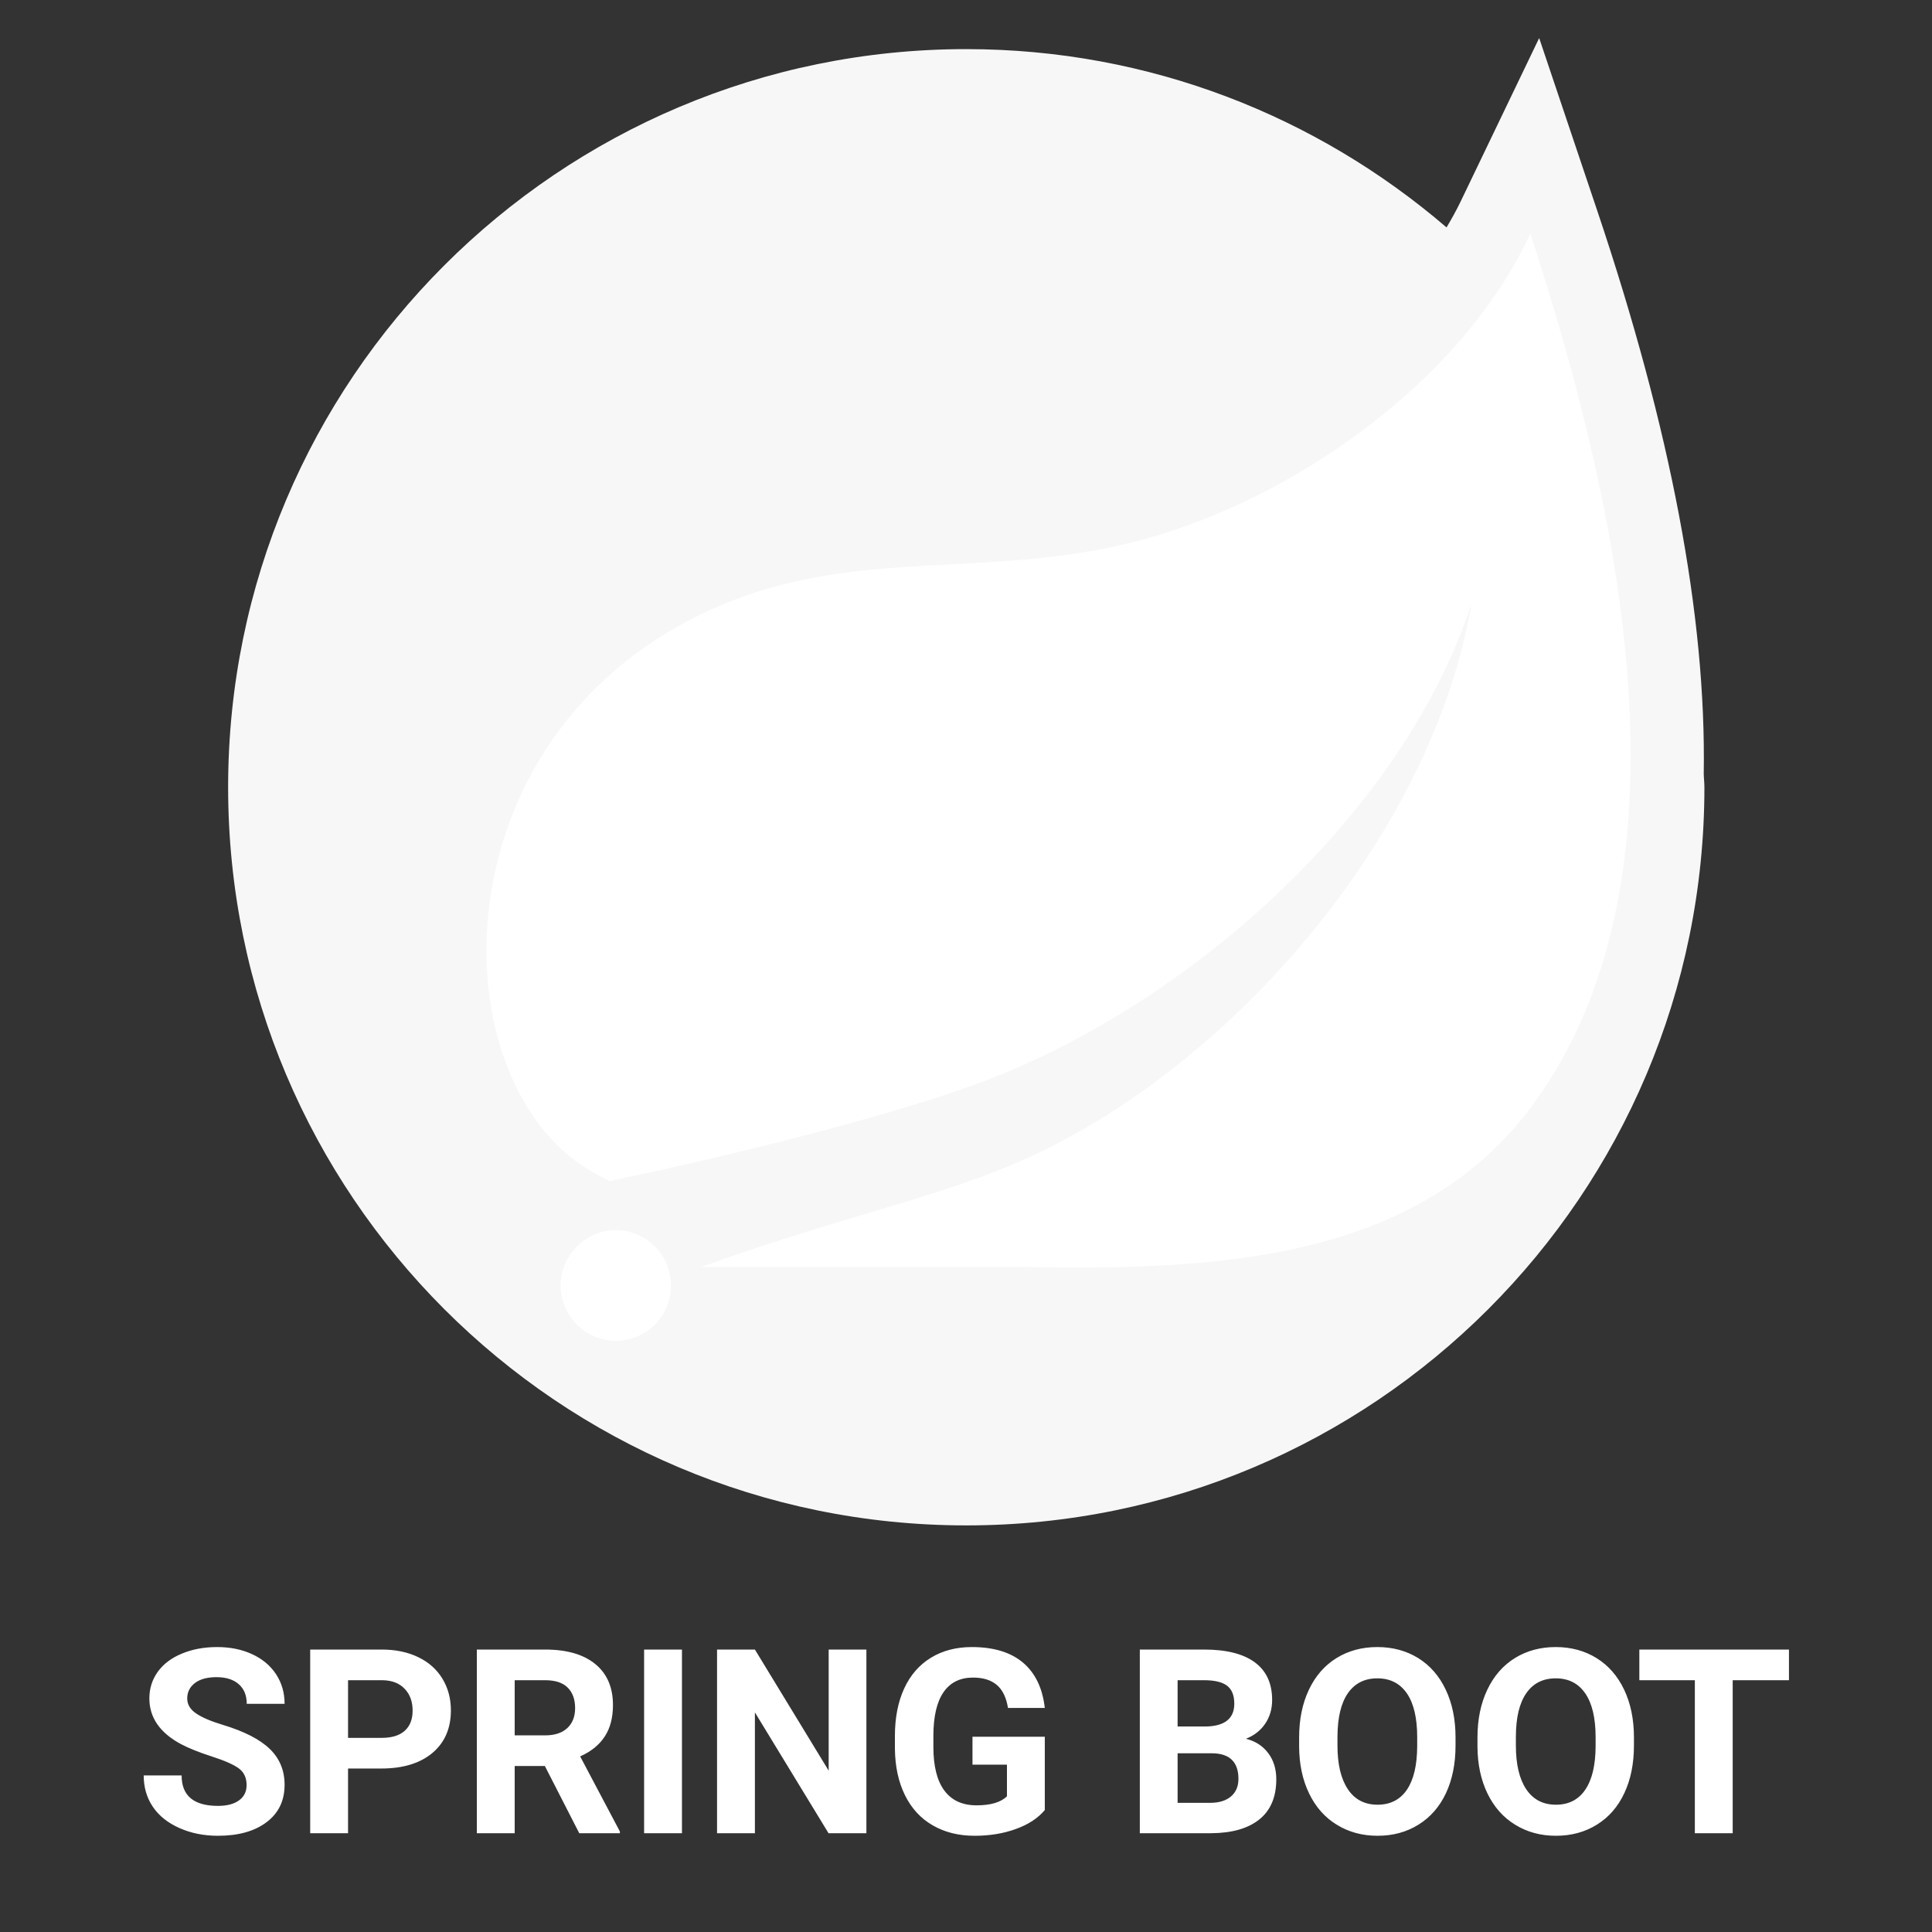 <svg xmlns="http://www.w3.org/2000/svg" xmlns:xlink="http://www.w3.org/1999/xlink" viewBox="0,0,256,256" width="96px" height="96px" fill-rule="nonzero"><rect x="0" y="0" width="256" height="256" fill="#333333" stroke="none"/><g transform="translate(10.667,10.667) scale(0.917,0.917)"><g fill="none" fill-rule="nonzero" stroke="none" stroke-width="1" stroke-linecap="butt" stroke-linejoin="miter" stroke-miterlimit="10" stroke-dasharray="" stroke-dashoffset="0" font-family="none" font-weight="none" font-size="none" text-anchor="none" style="mix-blend-mode: normal"><g transform="translate(0,-25.867) scale(5.333,5.333)"><path d="M43.982,23.635c0.069,-4.261 -0.891,-9.328 -2.891,-15.273l-1.568,-4.662l-2.13,4.433c-0.114,0.237 -0.244,0.469 -0.38,0.698c-3.499,-3.004 -8.039,-4.831 -13.013,-4.831c-11.046,0 -20,8.954 -20,20c0,11.046 8.954,20 20,20c11.046,0 20,-8.954 20,-20c0,-0.123 -0.016,-0.242 -0.018,-0.365z" fill="#f7f7f7"></path><path d="M39.385,32.558c-3.123,4.302 -8.651,4.533 -13.854,4.442h-6.781h-1.938c4.428,-1.593 7.063,-1.972 9.754,-3.4c5.068,-2.665 10.078,-8.496 11.121,-14.562c-1.93,5.836 -7.779,10.85 -13.109,12.889c-3.652,1.393 -10.248,2.745 -10.248,2.745l-0.267,-0.145c-4.49,-2.259 -4.626,-12.313 3.537,-15.559c3.574,-1.423 6.993,-0.641 10.854,-1.593c4.122,-1.012 8.89,-4.208 10.83,-8.375c2.172,6.667 4.786,17.106 0.101,23.558zM15.668,38.445c-0.282,0.35 -0.713,0.555 -1.163,0.555c-0.823,0 -1.495,-0.677 -1.495,-1.5c0,-0.823 0.677,-1.5 1.495,-1.5c0.341,0 0.677,0.118 0.941,0.336c0.64,0.519 0.74,1.469 0.222,2.109z" fill="#ffffff"></path></g></g><g fill="#ffffff" fill-rule="nonzero" stroke="none" stroke-width="1" stroke-linecap="butt" stroke-linejoin="miter" stroke-miterlimit="10" stroke-dasharray="" stroke-dashoffset="0" font-family="none" font-weight="none" font-size="none" text-anchor="none" style="mix-blend-mode: normal"><g id="text"><path d="M24,246.305v0c0,-1.033 -0.363,-1.827 -1.09,-2.38c-0.727,-0.553 -2.04,-1.137 -3.94,-1.75c-1.893,-0.613 -3.393,-1.217 -4.5,-1.81v0c-3.013,-1.633 -4.52,-3.827 -4.52,-6.58v0c0,-1.433 0.403,-2.713 1.21,-3.84c0.807,-1.127 1.967,-2.003 3.48,-2.63c1.513,-0.633 3.213,-0.95 5.1,-0.95v0c1.893,0 3.58,0.343 5.06,1.03c1.487,0.687 2.64,1.653 3.46,2.9c0.82,1.253 1.23,2.677 1.23,4.27v0h-5.47c0,-1.213 -0.383,-2.157 -1.15,-2.83c-0.767,-0.68 -1.84,-1.02 -3.22,-1.02v0c-1.34,0 -2.38,0.283 -3.12,0.85c-0.74,0.567 -1.11,1.31 -1.11,2.23v0c0,0.867 0.433,1.59 1.3,2.17c0.867,0.587 2.147,1.133 3.84,1.64v0c3.107,0.94 5.373,2.103 6.8,3.49c1.42,1.38 2.13,3.103 2.13,5.17v0c0,2.3 -0.87,4.103 -2.61,5.41c-1.733,1.307 -4.073,1.96 -7.02,1.96v0c-2.04,0 -3.897,-0.373 -5.57,-1.12c-1.68,-0.747 -2.96,-1.77 -3.84,-3.07c-0.88,-1.307 -1.32,-2.817 -1.32,-4.53v0h5.48c0,2.933 1.75,4.4 5.25,4.4v0c1.307,0 2.323,-0.267 3.05,-0.8c0.727,-0.527 1.09,-1.263 1.09,-2.21zM43.45,243.915h-4.79v9.35h-5.47v-26.54h10.35c1.993,0 3.747,0.367 5.26,1.1c1.513,0.727 2.677,1.76 3.49,3.1c0.82,1.347 1.23,2.877 1.23,4.59v0c0,2.6 -0.89,4.65 -2.67,6.15c-1.787,1.5 -4.253,2.25 -7.4,2.25zM38.66,231.155v8.33h4.88c1.447,0 2.55,-0.34 3.31,-1.02c0.76,-0.68 1.14,-1.653 1.14,-2.92v0c0,-1.3 -0.383,-2.35 -1.15,-3.15c-0.76,-0.8 -1.817,-1.213 -3.17,-1.24v0zM72.07,253.265l-4.97,-9.71h-4.36v9.71h-5.47v-26.54h9.86c3.14,0 5.56,0.7 7.26,2.1c1.7,1.393 2.55,3.367 2.55,5.92v0c0,1.813 -0.393,3.323 -1.18,4.53c-0.78,1.213 -1.967,2.177 -3.56,2.89v0l5.74,10.85v0.25zM62.74,231.155v7.97h4.41c1.373,0 2.437,-0.35 3.19,-1.05c0.753,-0.7 1.13,-1.663 1.13,-2.89v0c0,-1.253 -0.353,-2.237 -1.06,-2.95c-0.713,-0.72 -1.807,-1.08 -3.28,-1.08v0zM86.91,226.725v26.54h-5.47v-26.54zM113.56,226.725v26.54h-5.47l-10.64,-17.46v17.46h-5.47v-26.54h5.47l10.66,17.5v-17.5zM139.34,239.325v10.59c-0.987,1.18 -2.38,2.093 -4.18,2.74c-1.793,0.653 -3.783,0.98 -5.97,0.98v0c-2.3,0 -4.317,-0.503 -6.05,-1.51c-1.733,-1 -3.07,-2.453 -4.01,-4.36c-0.94,-1.907 -1.423,-4.15 -1.45,-6.73v0v-1.8c0,-2.653 0.447,-4.947 1.34,-6.88c0.893,-1.94 2.183,-3.423 3.87,-4.45c1.68,-1.027 3.65,-1.54 5.91,-1.54v0c3.147,0 5.61,0.75 7.39,2.25c1.773,1.5 2.823,3.683 3.15,6.55v0h-5.32c-0.247,-1.52 -0.787,-2.63 -1.62,-3.33c-0.833,-0.707 -1.977,-1.06 -3.43,-1.06v0c-1.86,0 -3.277,0.697 -4.25,2.09c-0.973,1.4 -1.467,3.48 -1.48,6.24v0v1.69c0,2.787 0.53,4.89 1.59,6.31c1.053,1.42 2.603,2.13 4.65,2.13v0c2.053,0 3.517,-0.437 4.39,-1.31v0v-4.57h-4.98v-4.03zM163.38,253.265h-10.31v-26.54h9.29c3.22,0 5.663,0.617 7.33,1.85c1.667,1.233 2.5,3.043 2.5,5.43v0c0,1.3 -0.333,2.443 -1,3.43c-0.673,0.993 -1.603,1.72 -2.79,2.18v0c1.36,0.34 2.43,1.027 3.21,2.06c0.787,1.033 1.18,2.297 1.18,3.79v0c0,2.553 -0.813,4.487 -2.44,5.8c-1.633,1.313 -3.957,1.98 -6.97,2zM163.55,241.715h-5.02v7.16h4.69c1.287,0 2.293,-0.307 3.02,-0.92c0.72,-0.613 1.08,-1.46 1.08,-2.54v0c0,-2.433 -1.257,-3.667 -3.77,-3.7zM158.53,231.155v6.69h4.05c2.76,-0.047 4.14,-1.147 4.14,-3.3v0c0,-1.2 -0.35,-2.067 -1.05,-2.6c-0.7,-0.527 -1.803,-0.79 -3.31,-0.79v0zM198.69,239.415v1.18c0,2.613 -0.46,4.907 -1.38,6.88c-0.927,1.967 -2.25,3.483 -3.97,4.55c-1.72,1.073 -3.69,1.61 -5.91,1.61v0c-2.2,0 -4.163,-0.53 -5.89,-1.59c-1.727,-1.053 -3.063,-2.563 -4.01,-4.53c-0.947,-1.96 -1.427,-4.217 -1.44,-6.77v0v-1.31c0,-2.613 0.47,-4.913 1.41,-6.9c0.94,-1.987 2.27,-3.513 3.99,-4.58c1.72,-1.06 3.687,-1.59 5.9,-1.59c2.213,0 4.18,0.53 5.9,1.59c1.72,1.067 3.05,2.593 3.99,4.58c0.94,1.987 1.41,4.28 1.41,6.88zM193.15,240.695v-1.3c0,-2.78 -0.497,-4.893 -1.49,-6.34c-1,-1.447 -2.423,-2.17 -4.27,-2.17v0c-1.833,0 -3.25,0.713 -4.25,2.14c-0.993,1.427 -1.497,3.52 -1.51,6.28v0v1.29c0,2.713 0.5,4.817 1.5,6.31c0.993,1.493 2.427,2.24 4.3,2.24v0c1.833,0 3.243,-0.72 4.23,-2.16c0.98,-1.44 1.477,-3.537 1.49,-6.29zM224.47,239.415v1.18c0,2.613 -0.463,4.907 -1.39,6.88c-0.92,1.967 -2.24,3.483 -3.96,4.55c-1.72,1.073 -3.693,1.61 -5.92,1.61v0c-2.2,0 -4.16,-0.53 -5.88,-1.59c-1.727,-1.053 -3.067,-2.563 -4.02,-4.53c-0.947,-1.96 -1.427,-4.217 -1.44,-6.77v0v-1.31c0,-2.613 0.473,-4.913 1.42,-6.9c0.94,-1.987 2.27,-3.513 3.99,-4.58c1.72,-1.06 3.687,-1.59 5.9,-1.59c2.207,0 4.17,0.53 5.89,1.59c1.72,1.067 3.053,2.593 4,4.58c0.94,1.987 1.41,4.28 1.41,6.88zM218.93,240.695v-1.3c0,-2.78 -0.5,-4.893 -1.5,-6.34c-0.993,-1.447 -2.413,-2.17 -4.26,-2.17v0c-1.84,0 -3.257,0.713 -4.25,2.14c-1,1.427 -1.503,3.52 -1.51,6.28v0v1.29c0,2.713 0.497,4.817 1.49,6.31c1,1.493 2.433,2.24 4.3,2.24v0c1.84,0 3.25,-0.72 4.23,-2.16c0.987,-1.44 1.487,-3.537 1.5,-6.29zM246.87,226.725v4.43h-8.13v22.11h-5.47v-22.11h-8.02v-4.43z"></path></g></g></g></svg>